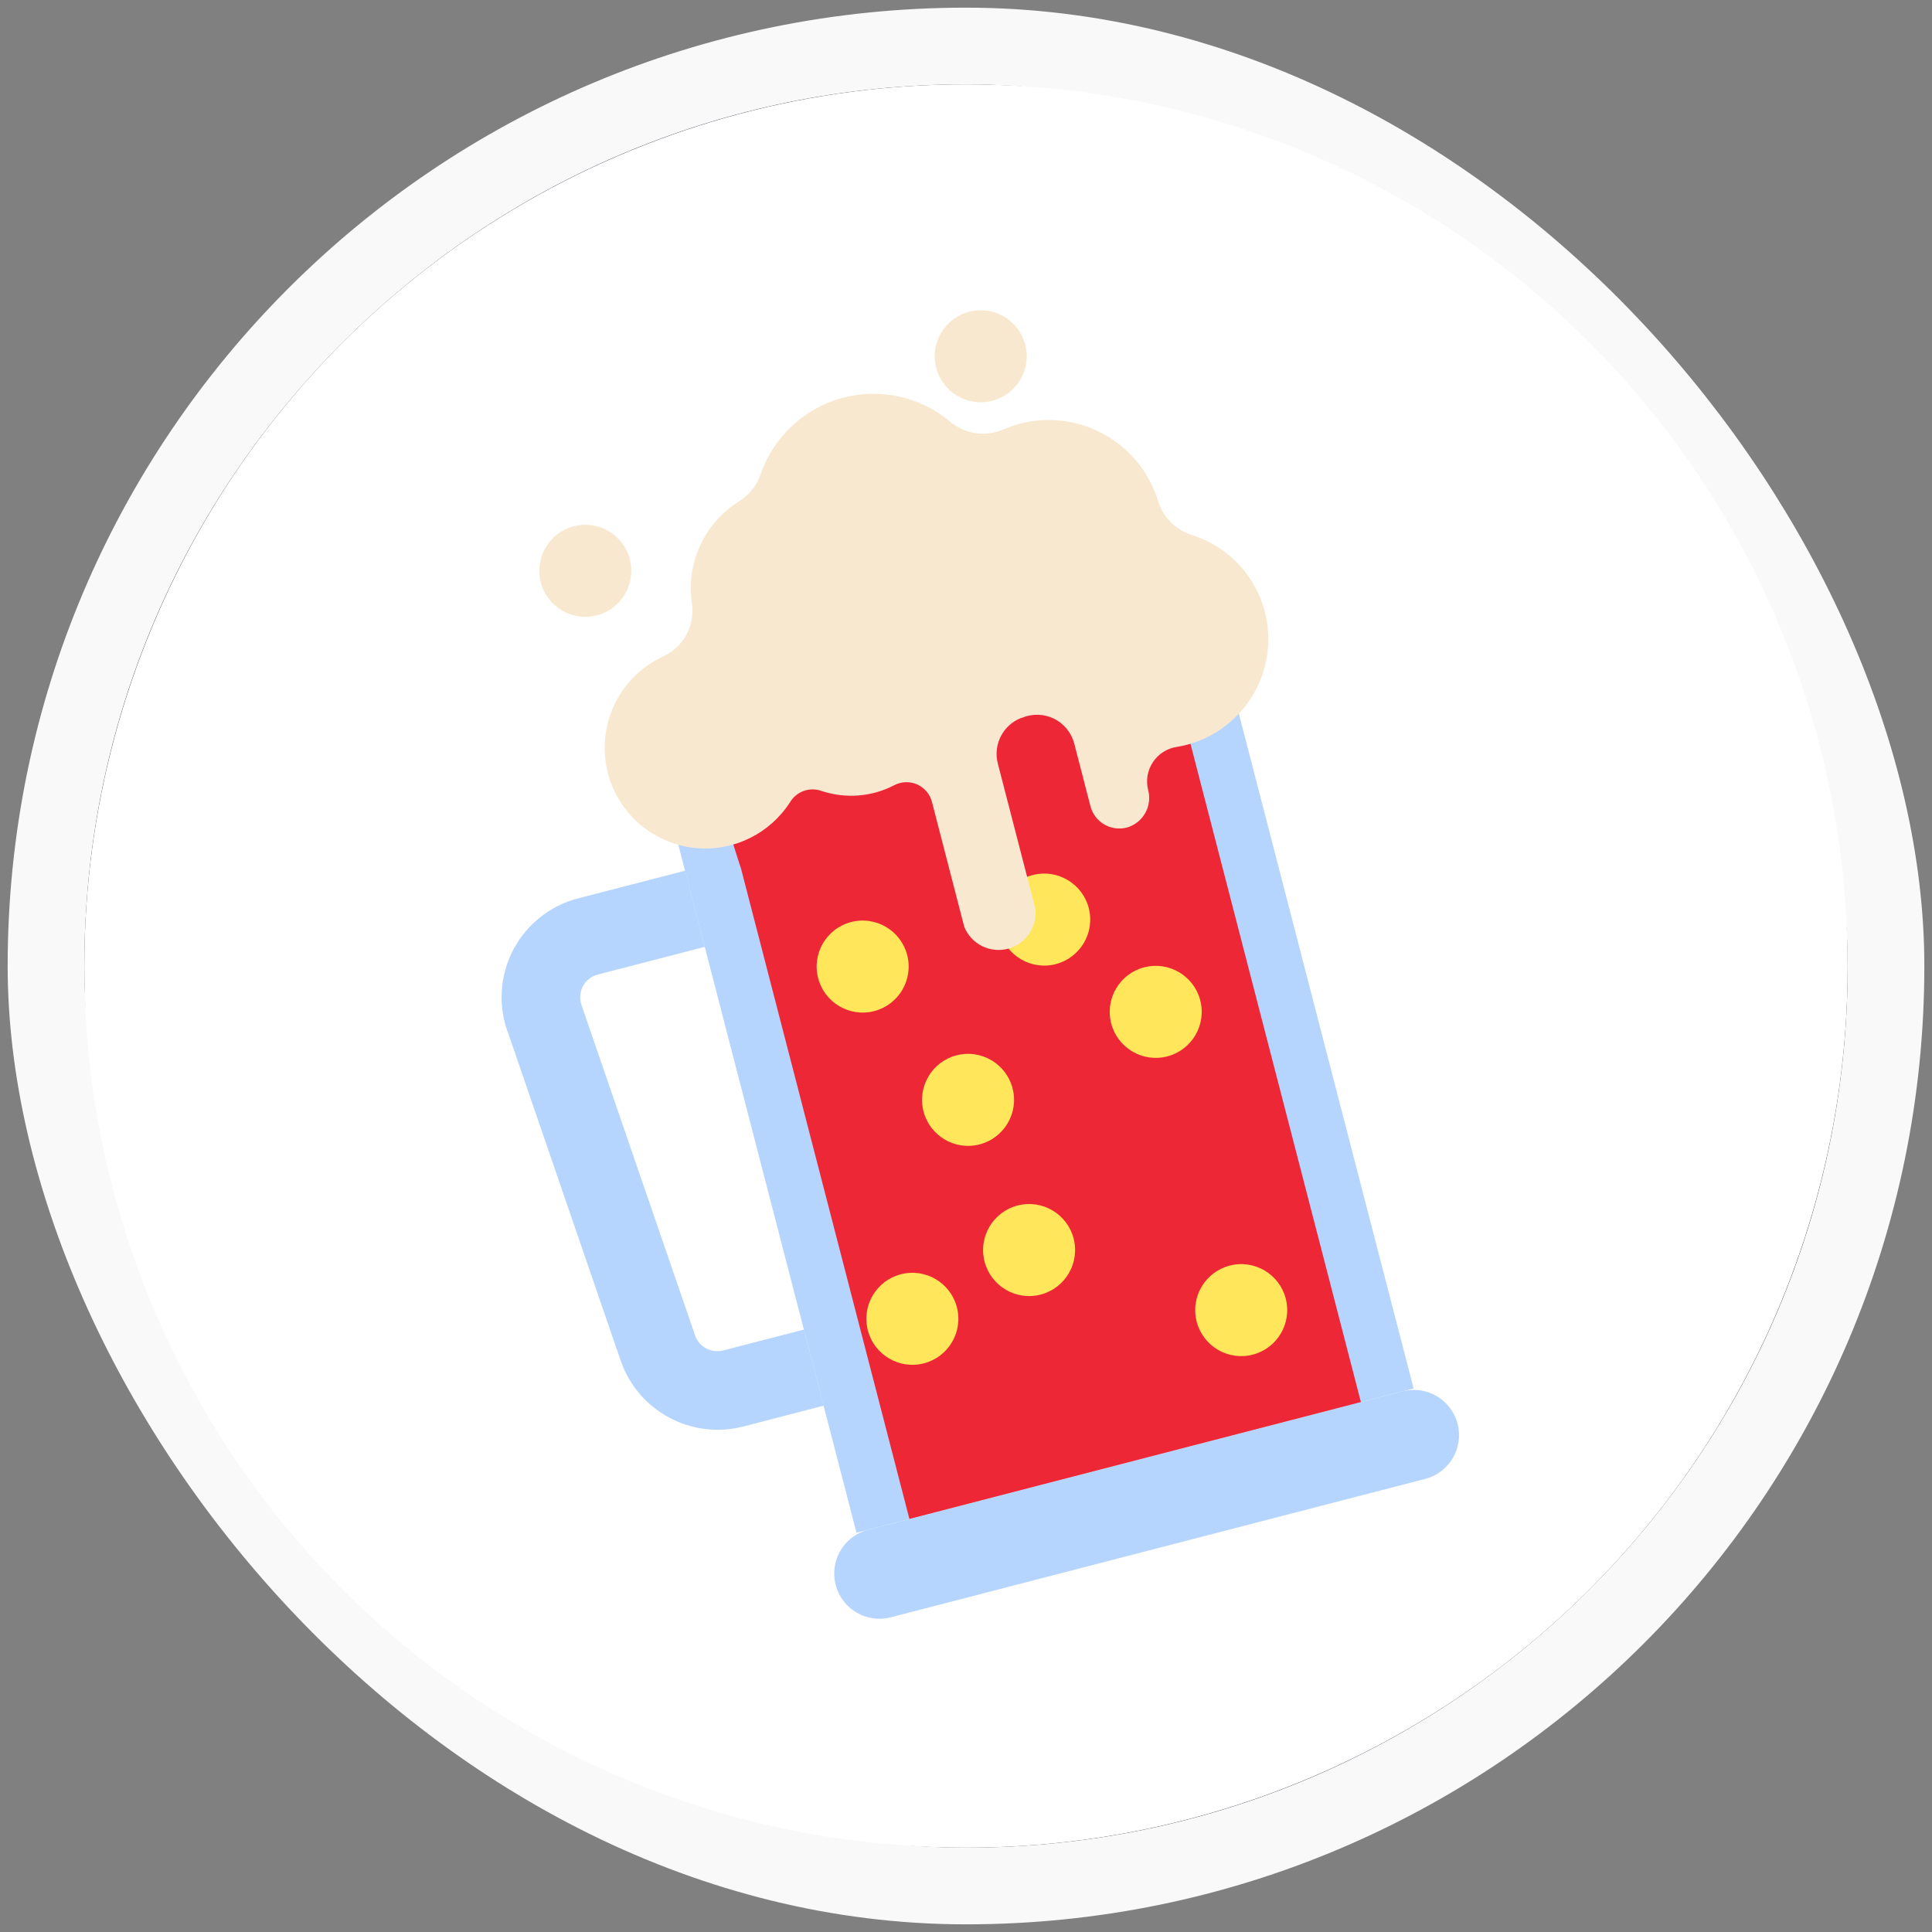 <svg xmlns="http://www.w3.org/2000/svg" xmlns:xlink="http://www.w3.org/1999/xlink" width="42" height="42" viewBox="0 0 42 42">
    <rect x="0" y="0" width="42" height="42" fill="#808080" stroke="none"/>
    <defs>
        <circle id="lxrsuticgb" cx="19.167" cy="19.167" r="19.167"/>
        <rect id="nt1z769qna" width="40" height="40" x="0" y="0" rx="20"/>
    </defs>
    <g fill="none" fill-rule="evenodd">
        <g>
            <g>
                <g>
                    <g>
                        <g transform="translate(-477 -1054) translate(208 1003) translate(214 52) translate(56)">
                            <use fill="#2F3043" fill-rule="nonzero" stroke="#F9F9F9" stroke-width="1.667" xlink:href="#nt1z769qna"/>
                        </g>
                        <g transform="translate(-477 -1054) translate(208 1003) translate(214 52) translate(56) translate(.833 .833)">
                            <mask id="qpap9fwydc" fill="#fff">
                                <use xlink:href="#lxrsuticgb"/>
                            </mask>
                            <use fill="#FFF" xlink:href="#lxrsuticgb"/>
                            <g mask="url(#qpap9fwydc)">
                                <g transform="scale(-1 1) rotate(15 -26.592 -90.295)">
                                    <path fill="#B6D5FE" d="M-0.336 10.189L16.482 10.189 16.482 22.7 -0.336 22.7z" transform="rotate(-90.48 8.073 16.444)"/>
                                    <path fill="#B6D5FE" d="M19.26 12.56l-1.313 7.479c-.205 1.138-1.247 1.93-2.398 1.825l-1.808-.175.167-1.701 1.807.174c.264.025.504-.158.55-.42l1.315-7.478c.025-.142-.01-.287-.096-.402-.086-.113-.216-.185-.357-.198l-2.393-.231.163-1.702 2.395.23c.615.06 1.178.374 1.552.866.374.493.526 1.119.42 1.728l-.003.005z" transform="rotate(-6 16.519 15.802)"/>
                                    <path fill="#B6D5FE" fill-rule="nonzero" d="M2.146 24.853h12c.544 0 .984.44.984.983 0 .543-.44.983-.983.983h-12c-.543 0-.983-.44-.983-.983 0-.543.44-.983.982-.983z" transform="rotate(-.48 8.147 25.836)"/>
                                    <path fill="#EE2737" fill-rule="nonzero" d="M8.725 9.057c-.432.112-.653-.826-.653-.826l-2.064.182-2.337.24-1.513 15.67 3.806.367 6.286.607 1.404-14.538s.716-4.203.007-4.271c-.709-.069-1.226.97-4.936 2.569z" transform="rotate(-6 8.066 15.89)"/>
                                    <circle cx="11.084" cy="12.946" r="1" fill="#FFE65A" fill-rule="nonzero" transform="rotate(-6 11.084 12.946)"/>
                                    <circle cx="9.621" cy="16.338" r="1" fill="#FFE65A" fill-rule="nonzero" transform="rotate(-6 9.62 16.338)"/>
                                    <circle cx="12.022" cy="20.622" r="1" fill="#FFE65A" fill-rule="nonzero" transform="rotate(-6 12.022 20.622)"/>
                                    <circle cx="9.184" cy="19.835" r="1" fill="#FFE65A" fill-rule="nonzero" transform="rotate(-6 9.184 19.835)"/>
                                    <circle cx="5.185" cy="15.546" r="1" fill="#FFE65A" fill-rule="nonzero" transform="rotate(-6 5.185 15.546)"/>
                                    <circle cx="7.007" cy="12.981" r="1" fill="#FFE65A" fill-rule="nonzero" transform="rotate(-6 7.007 12.981)"/>
                                    <circle cx="5.068" cy="22.29" r="1" fill="#FFE65A" fill-rule="nonzero" transform="rotate(-6 5.068 22.29)"/>
                                    <circle cx="5.171" cy=".795" r="1" fill="#F9E8D0" fill-rule="nonzero" transform="rotate(-6 5.171 .795)"/>
                                    <circle cx="14.681" cy="3.075" r="1" fill="#F9E8D0" fill-rule="nonzero" transform="rotate(-6 14.681 3.075)"/>
                                    <path fill="#F9E8D0" fill-rule="nonzero" d="M14.587 6.408c-.256-.236-.565-.41-.9-.504-.467-.132-.791-.556-.795-1.04-.008-.887-.54-1.684-1.356-2.031-.238-.099-.434-.276-.555-.503-.4-.754-1.144-1.264-1.991-1.364-.848-.1-1.69.224-2.253.866-.274.322-.707.46-1.117.358-.188-.05-.381-.077-.576-.08H4.91c-1.2.043-2.197.936-2.373 2.123-.047.372-.276.695-.611.862C.94 5.585.422 6.685.67 7.756s1.2 1.831 2.298 1.838c.215-.002.42.087.566.246.146.158.217.37.197.584-.036.358.216.68.572.73.174.021.348-.03.484-.139.136-.11.222-.27.238-.443L5.16 9.17c.025-.24.152-.46.35-.599.197-.14.446-.186.681-.129h.017c.416.088.7.473.661.896l-.312 3.24c.012.405.323.737.726.776.404.039.773-.228.862-.623l.268-2.786c.016-.173.11-.33.255-.426.145-.095.326-.12.491-.066.528.179 1.106.132 1.599-.127.236-.123.525-.068.698.134.535.604 1.359.866 2.144.68.785-.186 1.405-.79 1.611-1.57.207-.78-.033-1.61-.623-2.16v-.002z" transform="rotate(-6 7.946 7.153)"/>
                                </g>
                            </g>
                        </g>
                    </g>
                </g>
            </g>
        </g>
    </g>
</svg>
